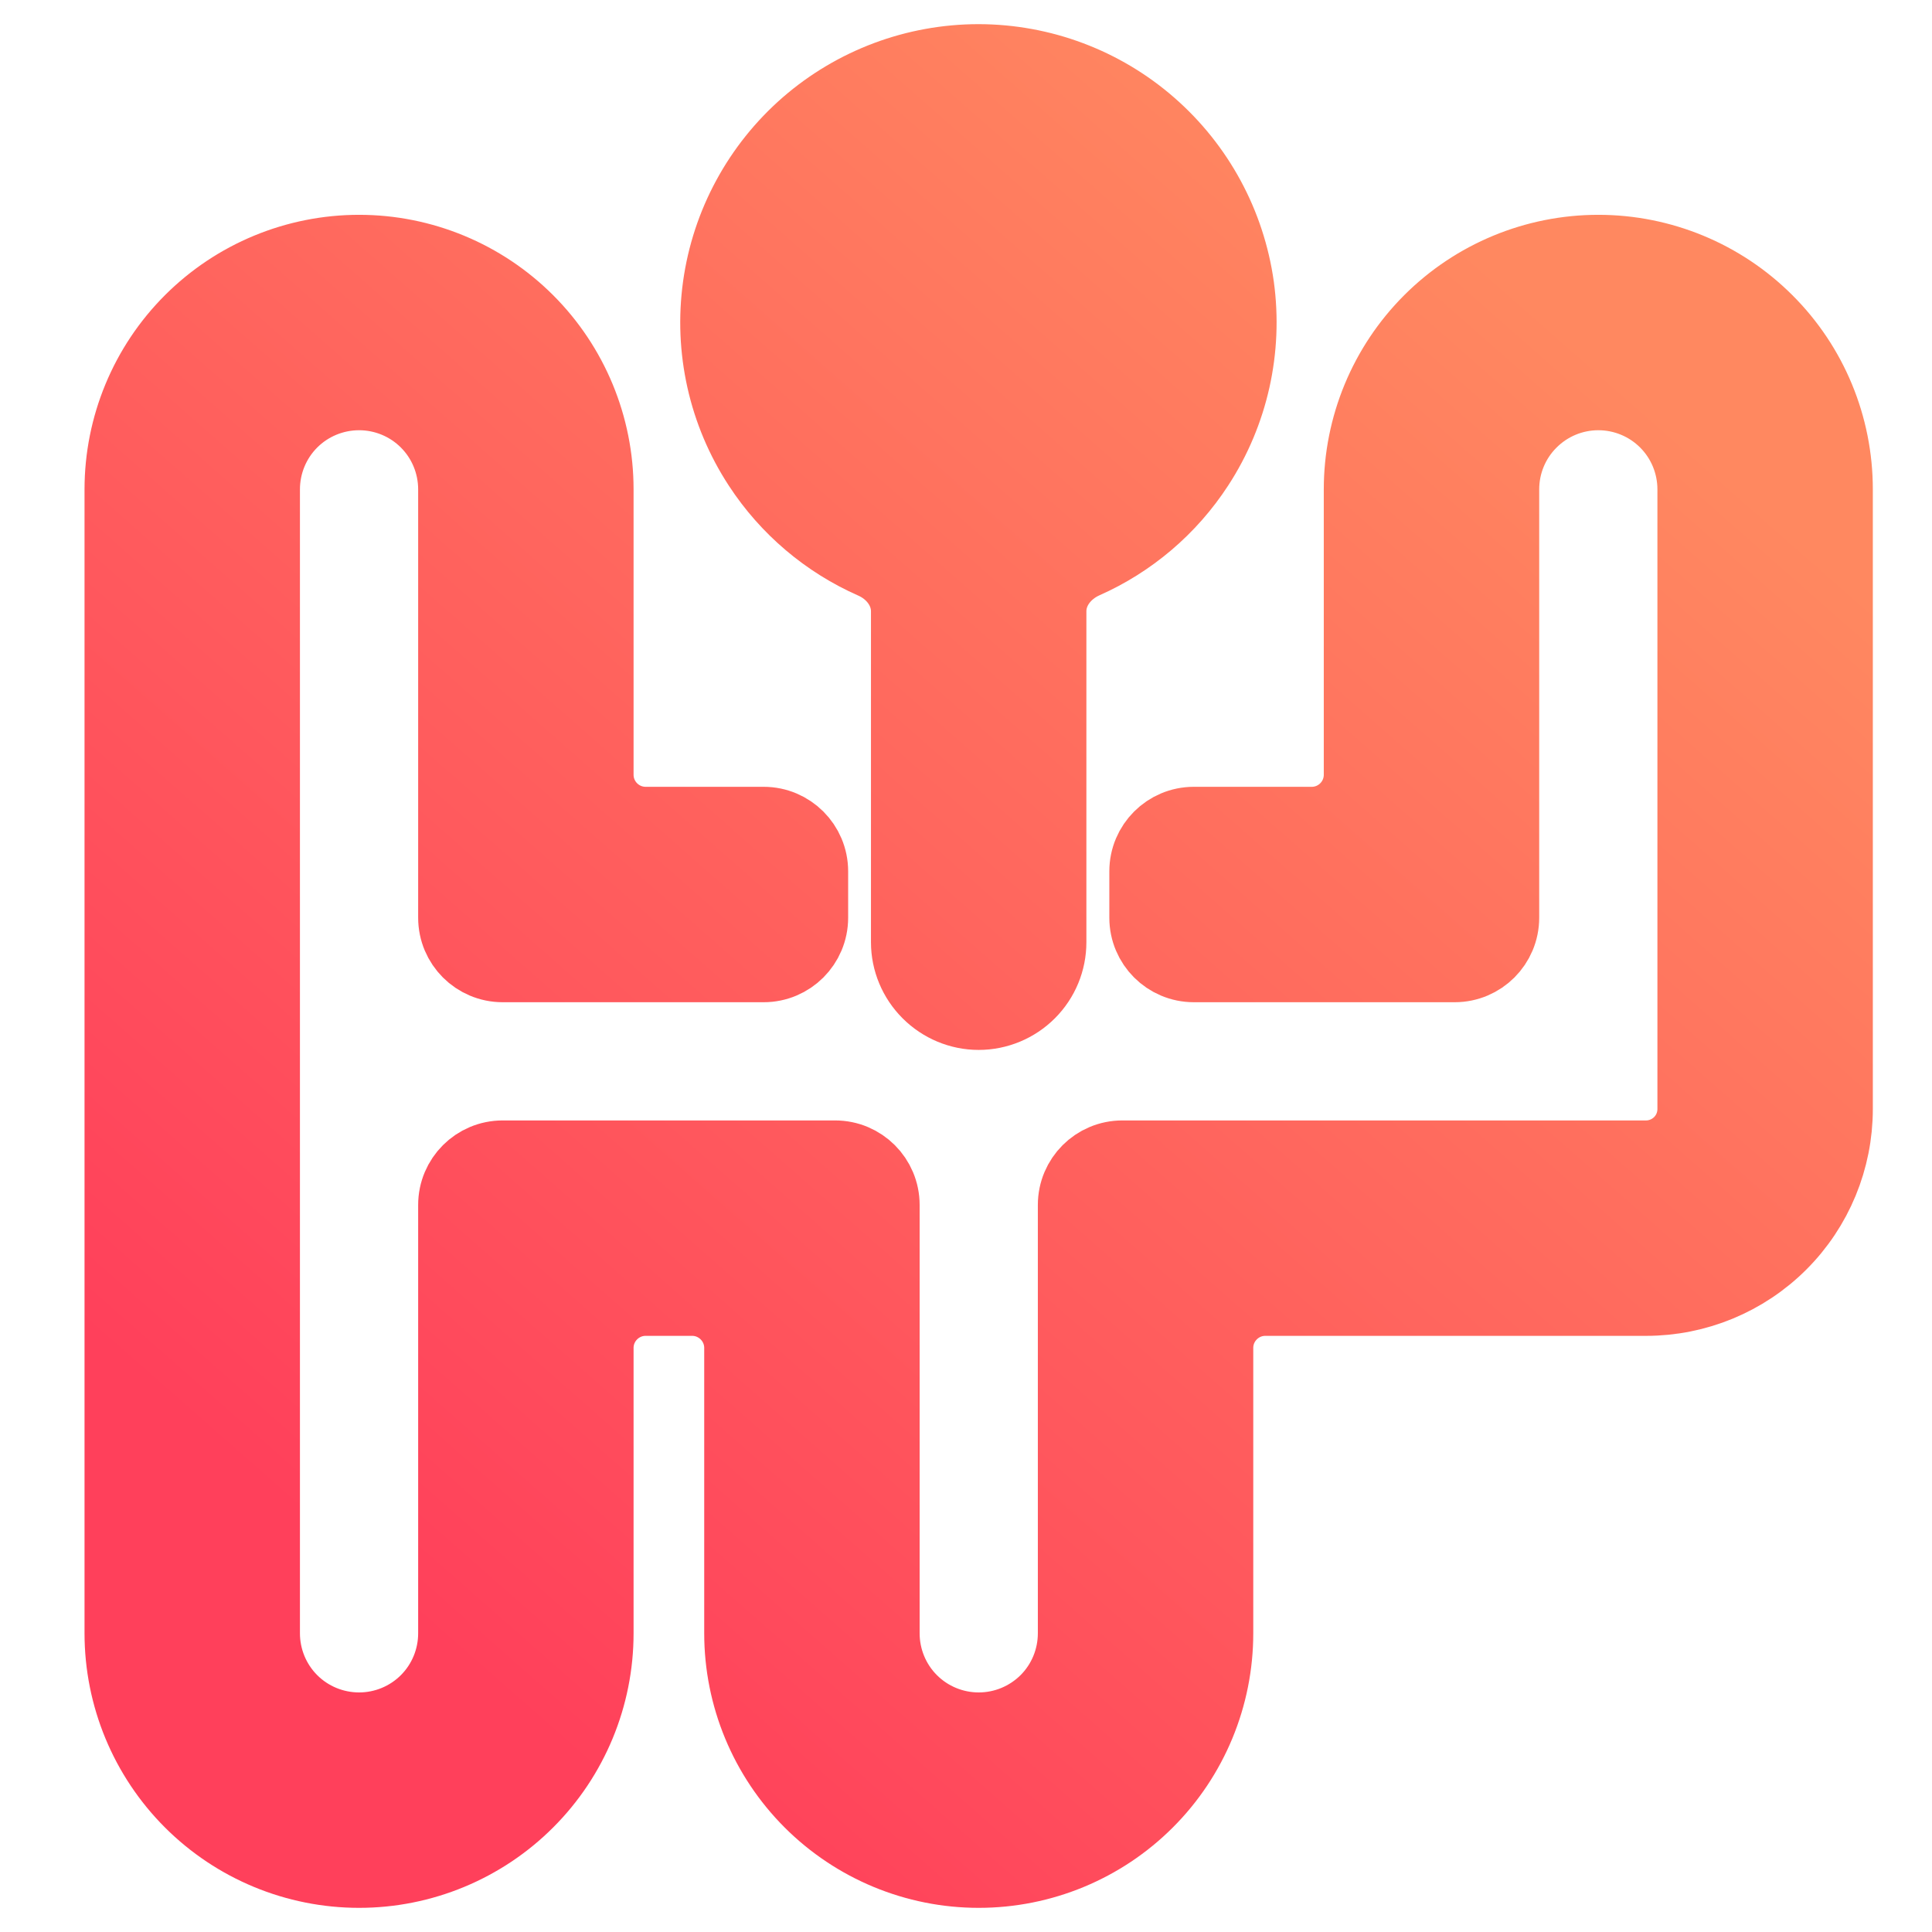 <svg width="16" height="16" viewBox="0 0 16 16" fill="none" xmlns="http://www.w3.org/2000/svg">
<path d="M8.105 0.5C7.581 0.5 7.075 0.689 6.679 1.033C6.284 1.377 6.026 1.853 5.954 2.372C5.882 2.891 6 3.419 6.287 3.858C6.518 4.212 6.846 4.489 7.229 4.658C7.393 4.73 7.513 4.884 7.513 5.062V7.803C7.513 7.96 7.576 8.11 7.687 8.221C7.798 8.332 7.948 8.395 8.105 8.395C8.262 8.395 8.413 8.332 8.524 8.221C8.635 8.11 8.697 7.96 8.697 7.803V5.062C8.697 4.883 8.818 4.73 8.981 4.657C9.363 4.488 9.69 4.211 9.92 3.857C10.206 3.418 10.323 2.891 10.252 2.373C10.179 1.854 9.923 1.38 9.528 1.035C9.134 0.691 8.629 0.501 8.105 0.5ZM2.974 2.079C2.45 2.079 1.948 2.287 1.578 2.657C1.208 3.027 1 3.529 1 4.053V13.526C1 14.05 1.208 14.552 1.578 14.922C1.948 15.292 2.45 15.5 2.974 15.5C3.497 15.5 3.999 15.292 4.369 14.922C4.739 14.552 4.947 14.05 4.947 13.526V11.163C4.947 10.942 5.126 10.763 5.347 10.763H5.732C5.952 10.763 6.132 10.942 6.132 11.163V13.526C6.132 14.05 6.34 14.552 6.71 14.922C7.08 15.292 7.582 15.5 8.105 15.5C8.629 15.5 9.131 15.292 9.501 14.922C9.871 14.552 10.079 14.05 10.079 13.526V11.163C10.079 10.942 10.258 10.763 10.479 10.763H13.632C14.05 10.763 14.452 10.597 14.748 10.301C15.044 10.005 15.21 9.603 15.21 9.184V4.053C15.21 3.529 15.003 3.027 14.632 2.657C14.262 2.287 13.76 2.079 13.237 2.079C12.713 2.079 12.211 2.287 11.841 2.657C11.471 3.027 11.263 3.529 11.263 4.053V6.416C11.263 6.637 11.084 6.816 10.863 6.816H9.887C9.666 6.816 9.487 6.995 9.487 7.216V7.6C9.487 7.821 9.666 8 9.887 8H12.047C12.268 8 12.447 7.821 12.447 7.6V4.053C12.447 3.843 12.53 3.642 12.679 3.494C12.827 3.346 13.027 3.263 13.237 3.263C13.446 3.263 13.647 3.346 13.795 3.494C13.943 3.642 14.026 3.843 14.026 4.053V9.184C14.026 9.289 13.985 9.389 13.911 9.463C13.837 9.537 13.736 9.579 13.632 9.579H9.295C9.074 9.579 8.895 9.758 8.895 9.979V13.526C8.895 13.736 8.812 13.937 8.664 14.085C8.515 14.233 8.315 14.316 8.105 14.316C7.896 14.316 7.695 14.233 7.547 14.085C7.399 13.937 7.316 13.736 7.316 13.526V9.979C7.316 9.758 7.137 9.579 6.916 9.579H4.163C3.942 9.579 3.763 9.758 3.763 9.979V13.526C3.763 13.736 3.68 13.937 3.532 14.085C3.384 14.233 3.183 14.316 2.974 14.316C2.764 14.316 2.563 14.233 2.415 14.085C2.267 13.937 2.184 13.736 2.184 13.526V4.053C2.184 3.843 2.267 3.642 2.415 3.494C2.563 3.346 2.764 3.263 2.974 3.263C3.183 3.263 3.384 3.346 3.532 3.494C3.68 3.642 3.763 3.843 3.763 4.053V7.6C3.763 7.821 3.942 8 4.163 8H6.324C6.545 8 6.724 7.821 6.724 7.6V7.216C6.724 6.995 6.545 6.816 6.324 6.816H5.347C5.126 6.816 4.947 6.637 4.947 6.416V4.053C4.947 3.529 4.739 3.027 4.369 2.657C3.999 2.287 3.497 2.079 2.974 2.079Z" fill="url(#paint0_linear_652_99)" stroke="url(#paint1_linear_652_99)" stroke-width="0.6"/>
<defs>
<linearGradient id="paint0_linear_652_99" x1="3.664" y1="13.625" x2="13.118" y2="2.878" gradientUnits="userSpaceOnUse">
<stop stop-color="#FF405B"/>
<stop offset="1" stop-color="#FF8860"/>
</linearGradient>
<linearGradient id="paint1_linear_652_99" x1="3.664" y1="13.625" x2="13.118" y2="2.878" gradientUnits="userSpaceOnUse">
<stop stop-color="#FF405B"/>
<stop offset="1" stop-color="#FF8860"/>
</linearGradient>
</defs>
</svg>
